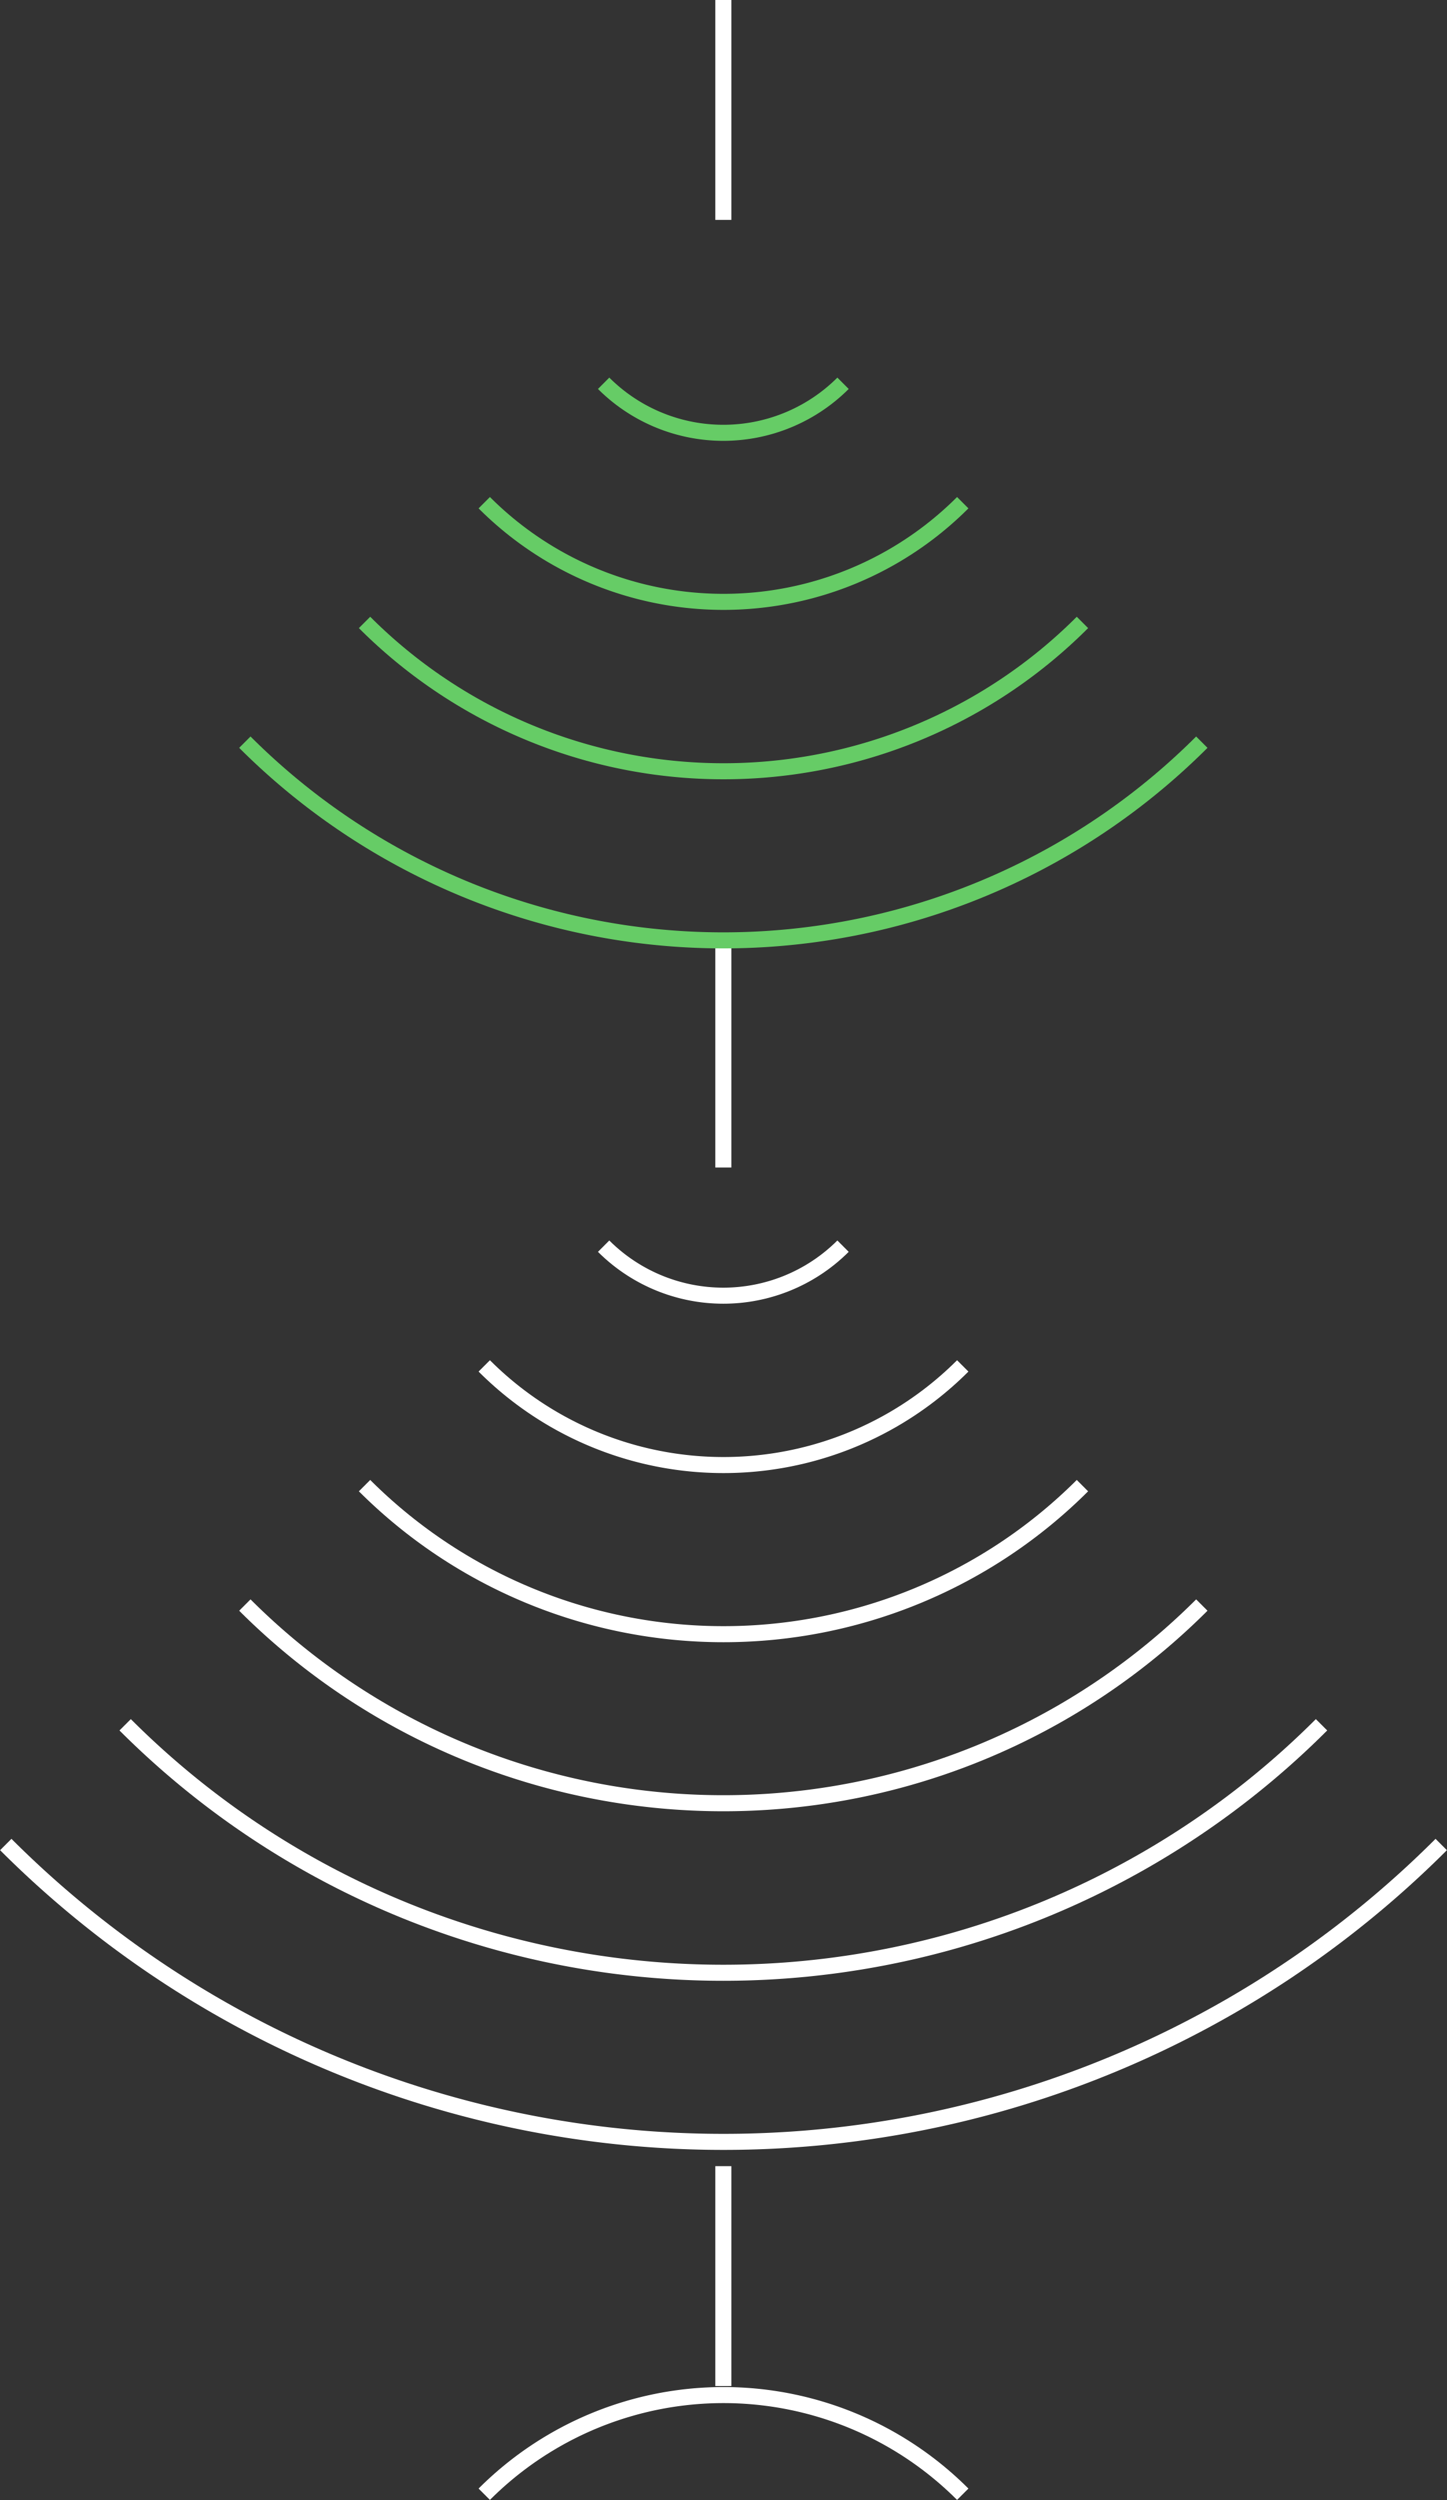 <?xml version="1.0" encoding="UTF-8"?> <svg xmlns="http://www.w3.org/2000/svg" viewBox="0 0 45.09 77.88"><rect x="0" y="0" width="45.09" height="77.88" fill="#333333" stroke="none"/> <defs> <style>.cls-1,.cls-2{fill:none;stroke-miterlimit:10;stroke-width:0.5px;}.cls-1{stroke:#fff;}.cls-2{stroke:#6c6;}</style> </defs> <g id="Layer_2" data-name="Layer 2"> <g id="Layer_1-2" data-name="Layer 1"> <path class="cls-1" d="M15.09,77.7A10.54,10.54,0,0,1,30,77.7"></path> <path class="cls-1" d="M26.27,38.82a5.28,5.28,0,0,1-7.46,0"></path> <path class="cls-1" d="M30,42.55a10.54,10.54,0,0,1-14.91,0"></path> <path class="cls-1" d="M33.73,46.28a15.83,15.83,0,0,1-22.37,0"></path> <path class="cls-1" d="M37.45,50A21.09,21.09,0,0,1,7.63,50"></path> <path class="cls-1" d="M41.18,53.73a26.35,26.35,0,0,1-37.28,0"></path> <path class="cls-1" d="M44.91,57.46a31.63,31.63,0,0,1-44.73,0"></path> <line class="cls-1" x1="22.54" y1="29.52" x2="22.54" y2="36.37"></line> <line class="cls-1" x1="22.54" x2="22.54" y2="6.85"></line> <line class="cls-1" x1="22.54" y1="67.48" x2="22.54" y2="74.33"></line> <path class="cls-2" d="M26.27,11.94a5.28,5.28,0,0,1-7.46,0"></path> <path class="cls-2" d="M30,15.66a10.54,10.54,0,0,1-14.91,0"></path> <path class="cls-2" d="M33.73,19.39a15.81,15.81,0,0,1-22.37,0"></path> <path class="cls-2" d="M37.45,23.12a21.09,21.09,0,0,1-29.82,0"></path> </g> </g> </svg> 